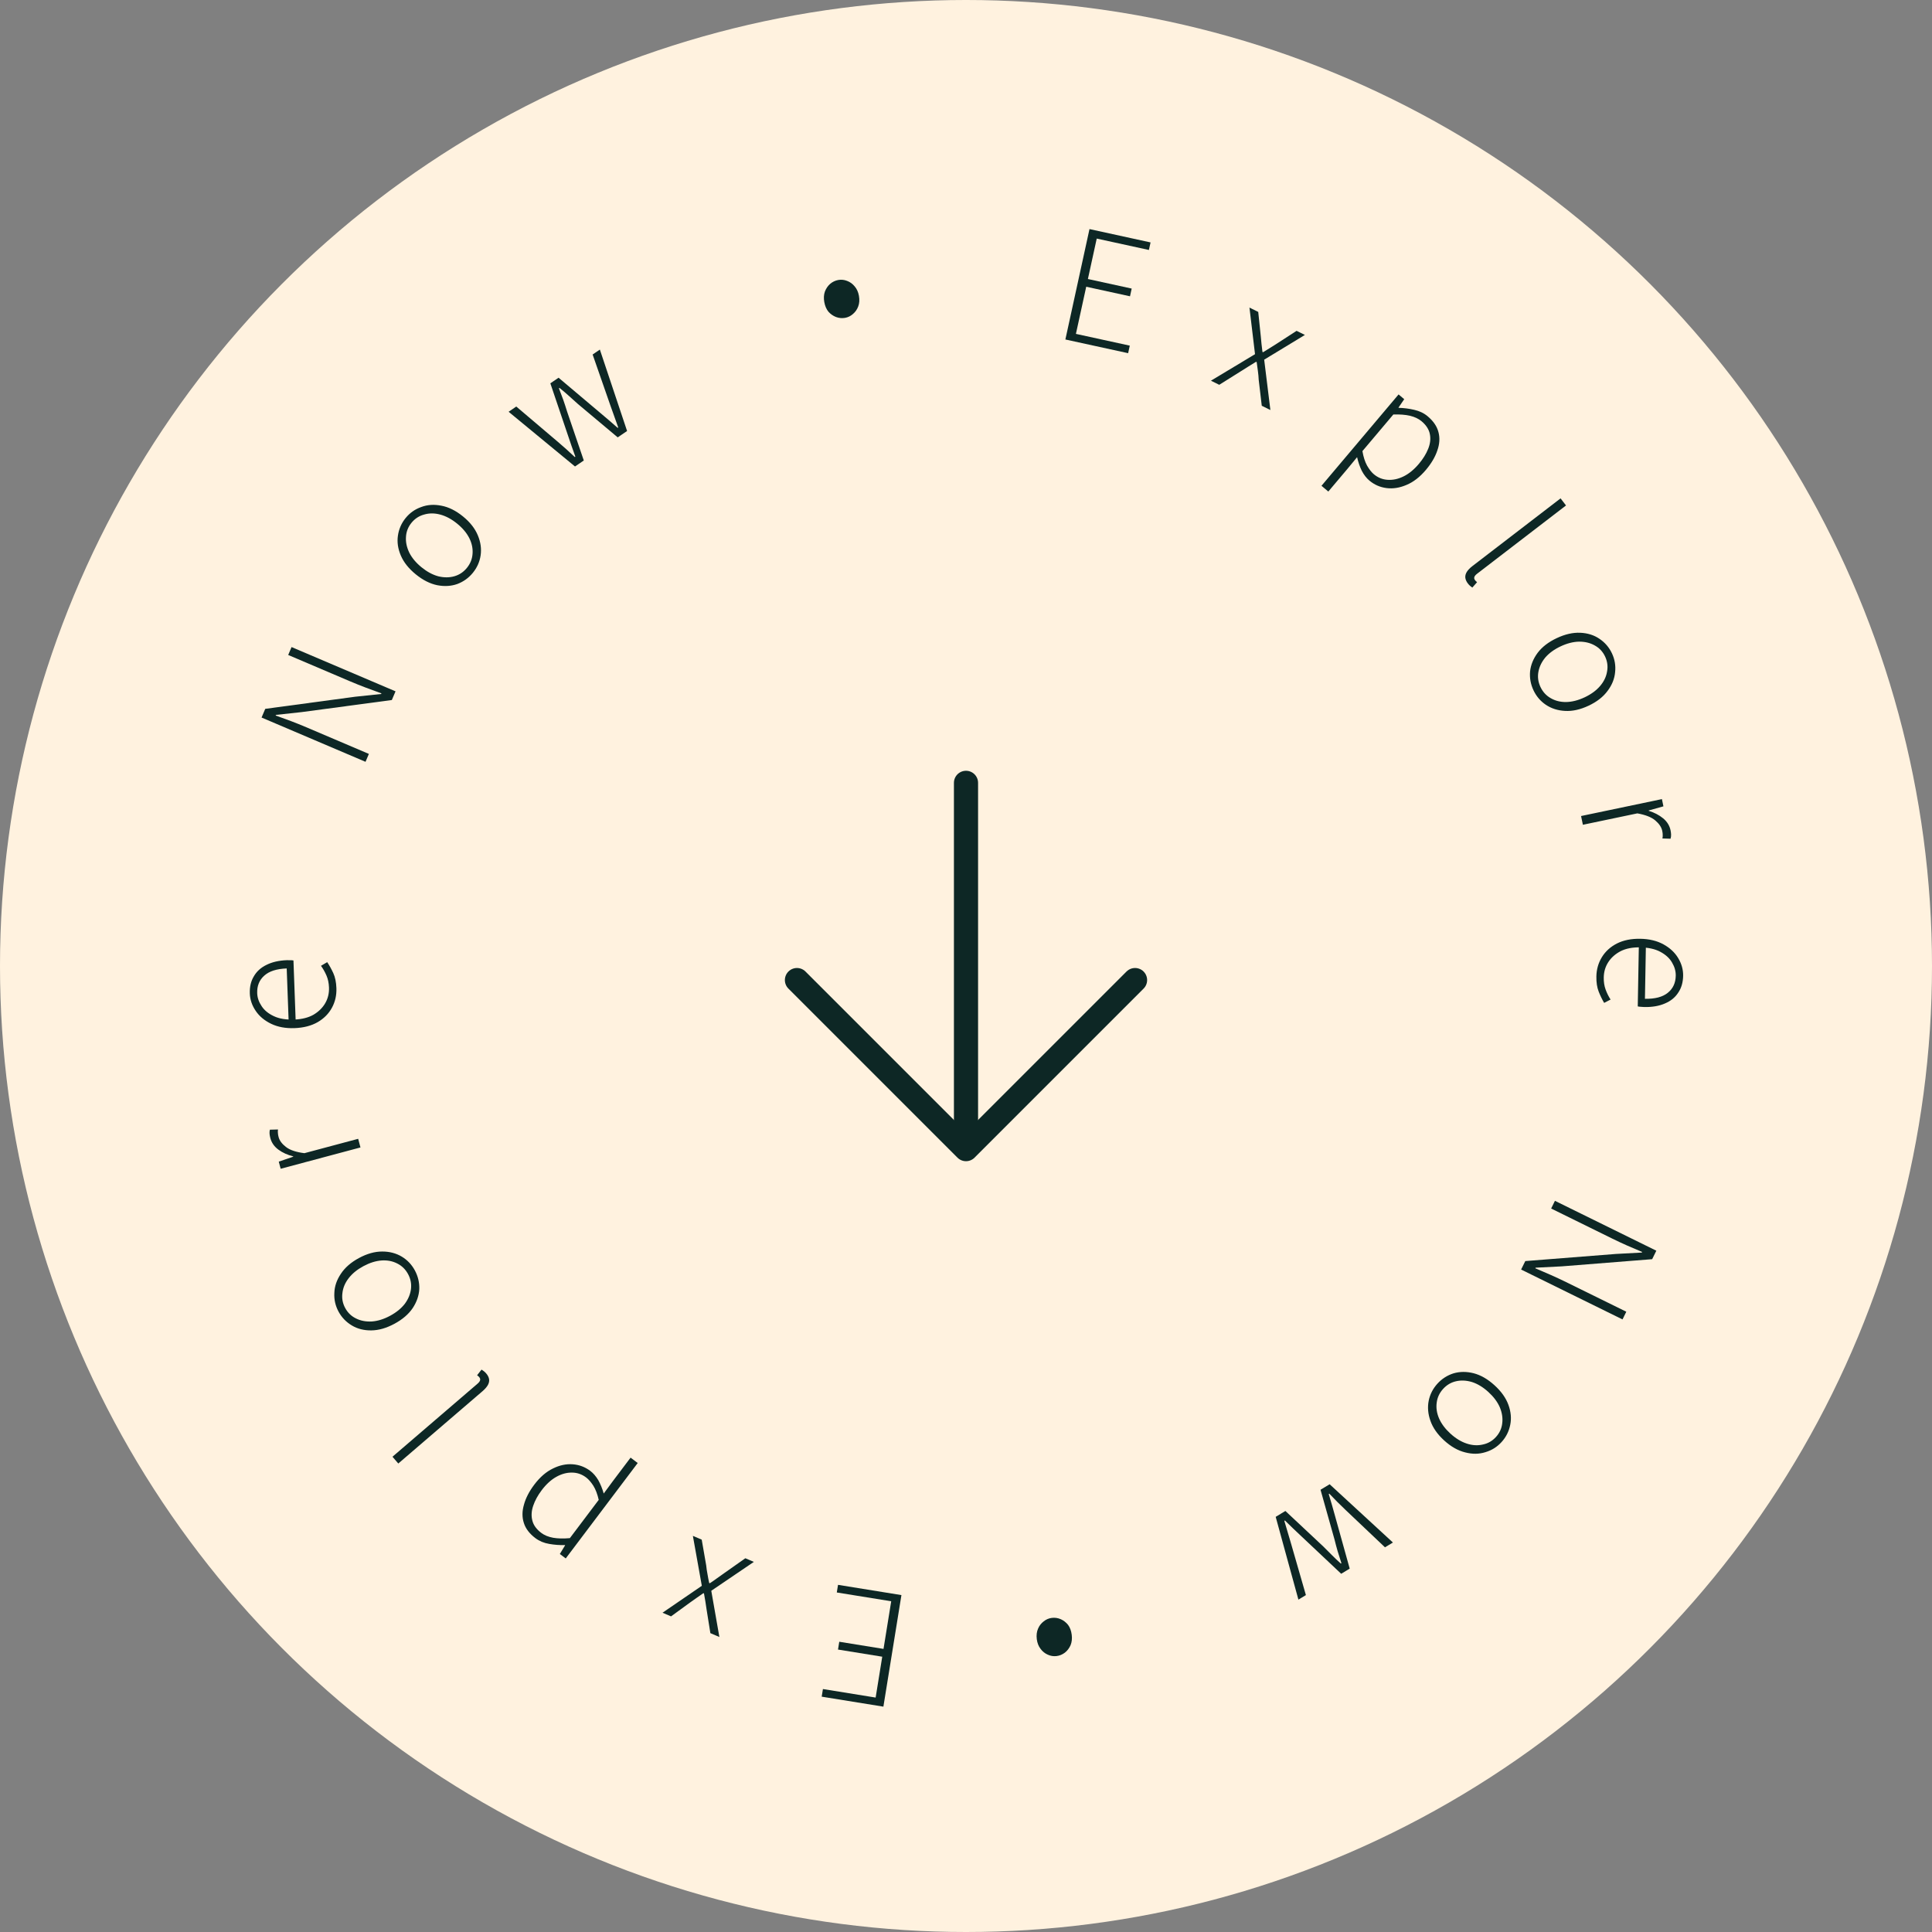 <svg width="180" height="180" viewBox="0 0 180 180" fill="none" xmlns="http://www.w3.org/2000/svg">
<rect x="0" y="0" width="180" height="180" fill="#808080" stroke="none"/>
<circle cx="90" cy="90" r="90" fill="#FFF2DF"/>
<path d="M83.984 148.611L82.304 159.004L76.555 158.075L76.67 157.364L81.582 158.158L82.197 154.351L78.075 153.685L78.192 152.958L82.315 153.625L83.032 149.186L77.962 148.367L78.077 147.656L83.984 148.611Z" fill="#0D2725"/>
<path d="M70.234 145.518L66.268 148.209L67.023 152.515L66.184 152.157L65.828 149.935C65.799 149.702 65.763 149.461 65.719 149.21C65.675 148.959 65.632 148.709 65.588 148.458L65.529 148.433C65.318 148.575 65.111 148.719 64.91 148.865C64.708 149.011 64.509 149.152 64.312 149.288L62.52 150.593L61.725 150.254L65.387 147.746L64.554 143.094L65.378 143.446L65.796 145.851C65.821 146.117 65.862 146.389 65.917 146.668C65.962 146.942 66.014 147.214 66.074 147.482L66.132 147.508C66.358 147.36 66.58 147.206 66.8 147.044C67.015 146.893 67.24 146.733 67.473 146.566L69.44 145.179L70.234 145.518Z" fill="#0D2725"/>
<path d="M59.414 136.306L52.708 145.196L52.159 144.782L52.651 143.971L52.625 143.951C52.147 143.965 51.666 143.929 51.182 143.845C50.683 143.762 50.251 143.583 49.884 143.307C49.331 142.889 48.971 142.418 48.807 141.893C48.633 141.361 48.637 140.789 48.818 140.178C48.984 139.568 49.304 138.948 49.78 138.318C50.306 137.62 50.884 137.12 51.512 136.819C52.131 136.511 52.745 136.379 53.353 136.424C53.961 136.468 54.507 136.673 54.993 137.039C55.274 137.251 55.524 137.54 55.742 137.905C55.946 138.273 56.115 138.687 56.248 139.148L57.073 138.027L58.75 135.805L59.414 136.306ZM54.61 137.653C54.21 137.351 53.77 137.199 53.29 137.198C52.801 137.19 52.313 137.323 51.826 137.597C51.339 137.871 50.887 138.285 50.469 138.838C50.103 139.324 49.84 139.806 49.678 140.286C49.511 140.774 49.484 141.234 49.598 141.668C49.703 142.095 49.981 142.478 50.433 142.819C50.722 143.037 51.09 143.188 51.536 143.27C51.973 143.346 52.492 143.357 53.094 143.303L55.782 139.739C55.662 139.208 55.494 138.767 55.277 138.416C55.054 138.074 54.832 137.82 54.61 137.653Z" fill="#0D2725"/>
<path d="M45.302 127.965C45.448 128.135 45.537 128.312 45.568 128.496C45.593 128.672 45.556 128.851 45.459 129.033C45.354 129.221 45.188 129.413 44.962 129.608L37.108 136.352L36.566 135.721L44.492 128.914C44.63 128.796 44.71 128.684 44.733 128.58C44.748 128.483 44.724 128.398 44.662 128.325C44.641 128.301 44.617 128.273 44.589 128.24C44.553 128.215 44.507 128.177 44.45 128.128L44.864 127.603C44.929 127.646 44.997 127.693 45.069 127.744C45.141 127.794 45.219 127.868 45.302 127.965Z" fill="#0D2725"/>
<path d="M38.652 118.362C38.945 118.907 39.083 119.487 39.064 120.103C39.03 120.715 38.826 121.304 38.453 121.869C38.069 122.439 37.502 122.927 36.751 123.332C36 123.737 35.281 123.943 34.594 123.95C33.907 123.957 33.303 123.804 32.783 123.491C32.248 123.173 31.834 122.742 31.54 122.198C31.247 121.653 31.116 121.075 31.15 120.463C31.169 119.847 31.37 119.254 31.753 118.684C32.132 118.104 32.696 117.611 33.447 117.206C34.198 116.801 34.92 116.6 35.612 116.602C36.289 116.6 36.896 116.758 37.431 117.076C37.951 117.389 38.358 117.818 38.652 118.362ZM38.018 118.704C37.78 118.263 37.445 117.934 37.014 117.719C36.577 117.494 36.09 117.399 35.552 117.435C35.004 117.475 34.439 117.653 33.857 117.967C33.275 118.281 32.817 118.655 32.482 119.09C32.147 119.526 31.954 119.987 31.902 120.476C31.836 120.96 31.922 121.423 32.16 121.864C32.398 122.305 32.737 122.631 33.178 122.842C33.609 123.057 34.102 123.149 34.654 123.118C35.202 123.077 35.767 122.9 36.349 122.586C36.931 122.272 37.389 121.897 37.724 121.462C38.044 121.023 38.233 120.563 38.29 120.084C38.347 119.605 38.256 119.145 38.018 118.704Z" fill="#0D2725"/>
<path d="M33.584 106.905L26.149 108.891L25.972 108.226L27.323 107.766L27.314 107.735C26.782 107.601 26.323 107.393 25.938 107.109C25.553 106.825 25.303 106.467 25.187 106.034C25.152 105.9 25.128 105.769 25.115 105.64C25.103 105.51 25.112 105.381 25.144 105.251L25.9 105.231C25.882 105.368 25.88 105.485 25.894 105.58C25.896 105.668 25.917 105.79 25.958 105.944C26.046 106.274 26.278 106.582 26.652 106.868C27.027 107.155 27.597 107.345 28.361 107.439L33.37 106.101L33.584 106.905Z" fill="#0D2725"/>
<path d="M31.342 92.059C31.366 92.72 31.229 93.328 30.929 93.883C30.629 94.439 30.186 94.887 29.601 95.229C29.005 95.571 28.286 95.757 27.444 95.788C26.613 95.819 25.887 95.685 25.268 95.388C24.649 95.09 24.17 94.692 23.831 94.192C23.482 93.682 23.296 93.139 23.275 92.563C23.253 91.945 23.377 91.412 23.649 90.964C23.91 90.507 24.302 90.15 24.826 89.896C25.35 89.632 25.985 89.486 26.732 89.458C26.828 89.455 26.929 89.456 27.036 89.463C27.143 89.459 27.244 89.466 27.341 89.484L27.549 95.16L26.894 95.184L26.712 90.228C25.774 90.262 25.078 90.485 24.623 90.897C24.158 91.309 23.938 91.856 23.963 92.538C23.978 92.954 24.115 93.354 24.375 93.74C24.624 94.125 25.004 94.437 25.514 94.674C26.014 94.912 26.647 95.017 27.415 94.989C28.129 94.963 28.727 94.813 29.208 94.539C29.688 94.254 30.054 93.894 30.305 93.458C30.555 93.022 30.671 92.537 30.652 92.004C30.636 91.588 30.559 91.218 30.419 90.892C30.279 90.566 30.107 90.263 29.905 89.982L30.485 89.641C30.688 89.943 30.877 90.283 31.051 90.661C31.225 91.038 31.322 91.504 31.342 92.059Z" fill="#0D2725"/>
<path d="M34.055 70.976L24.369 66.851L24.713 66.042L33.089 64.913L35.511 64.657L35.536 64.599C35.047 64.413 34.555 64.233 34.062 64.058C33.573 63.873 33.088 63.678 32.607 63.473L26.851 61.022L27.164 60.286L36.851 64.41L36.506 65.22L28.116 66.343L25.708 66.605L25.683 66.663C26.157 66.831 26.629 67.002 27.099 67.179C27.568 67.356 28.043 67.547 28.524 67.751L34.368 70.24L34.055 70.976Z" fill="#0D2725"/>
<path d="M44.059 53.363C43.669 53.843 43.185 54.192 42.608 54.41C42.03 54.614 41.409 54.651 40.743 54.523C40.07 54.387 39.402 54.05 38.74 53.512C38.078 52.973 37.612 52.388 37.343 51.756C37.073 51.124 36.983 50.508 37.073 49.907C37.161 49.291 37.401 48.744 37.791 48.264C38.181 47.784 38.666 47.442 39.244 47.239C39.82 47.02 40.445 46.979 41.119 47.114C41.799 47.241 42.47 47.574 43.132 48.113C43.794 48.651 44.257 49.241 44.52 49.881C44.781 50.506 44.868 51.126 44.779 51.742C44.69 52.343 44.449 52.883 44.059 53.363ZM43.5 52.908C43.817 52.52 43.992 52.085 44.026 51.603C44.066 51.114 43.967 50.628 43.728 50.144C43.48 49.654 43.1 49.2 42.587 48.783C42.074 48.366 41.553 48.086 41.022 47.943C40.492 47.8 39.991 47.799 39.52 47.938C39.048 48.063 38.654 48.319 38.337 48.708C38.021 49.097 37.85 49.535 37.824 50.023C37.79 50.505 37.894 50.994 38.134 51.493C38.382 51.983 38.762 52.437 39.275 52.854C39.788 53.271 40.31 53.551 40.84 53.694C41.369 53.822 41.865 53.82 42.33 53.689C42.794 53.557 43.184 53.297 43.5 52.908Z" fill="#0D2725"/>
<path d="M53.571 43.461L47.386 38.363L48.1 37.876L51.959 41.152C52.236 41.389 52.507 41.624 52.769 41.858C53.032 42.093 53.293 42.334 53.553 42.583L53.606 42.547C53.487 42.202 53.367 41.864 53.245 41.534C53.132 41.198 53.017 40.858 52.898 40.513L51.274 35.714L52.041 35.191L55.912 38.458C56.19 38.695 56.464 38.928 56.736 39.156C57.008 39.384 57.278 39.619 57.546 39.862L57.599 39.826C57.48 39.481 57.36 39.143 57.238 38.813C57.117 38.483 56.996 38.146 56.877 37.801L55.214 33.029L55.888 32.57L58.424 40.155L57.551 40.749L53.845 37.641C53.555 37.386 53.273 37.133 52.998 36.881C52.724 36.63 52.433 36.383 52.126 36.14L52.073 36.176C52.212 36.533 52.348 36.892 52.479 37.255C52.603 37.609 52.722 37.973 52.836 38.347L54.391 42.903L53.571 43.461Z" fill="#0D2725"/>
<path d="M78.736 29.613C78.452 29.664 78.171 29.639 77.893 29.537C77.625 29.433 77.39 29.27 77.187 29.046C76.993 28.81 76.863 28.508 76.797 28.141C76.733 27.784 76.751 27.461 76.851 27.172C76.961 26.881 77.124 26.641 77.339 26.451C77.564 26.258 77.819 26.137 78.102 26.086C78.375 26.037 78.646 26.064 78.914 26.168C79.192 26.27 79.428 26.439 79.622 26.675C79.827 26.909 79.961 27.204 80.025 27.561C80.091 27.929 80.069 28.258 79.959 28.549C79.857 28.827 79.693 29.062 79.468 29.255C79.252 29.445 79.008 29.564 78.736 29.613Z" fill="#0D2725"/>
<path d="M99.259 31.629L101.505 21.343L107.195 22.586L107.041 23.289L102.18 22.228L101.357 25.995L105.437 26.886L105.28 27.605L101.201 26.714L100.241 31.107L105.259 32.202L105.106 32.905L99.259 31.629Z" fill="#0D2725"/>
<path d="M112.82 35.469L116.927 32.999L116.409 28.658L117.227 29.061L117.461 31.3C117.477 31.534 117.5 31.777 117.53 32.029C117.56 32.282 117.59 32.535 117.62 32.787L117.677 32.816C117.896 32.686 118.11 32.553 118.319 32.418C118.528 32.284 118.735 32.154 118.939 32.029L120.8 30.823L121.575 31.205L117.781 33.509L118.359 38.2L117.556 37.804L117.27 35.38C117.259 35.113 117.233 34.838 117.194 34.557C117.163 34.281 117.126 34.007 117.082 33.735L117.024 33.707C116.791 33.842 116.561 33.984 116.332 34.133C116.109 34.272 115.876 34.419 115.634 34.573L113.595 35.851L112.82 35.469Z" fill="#0D2725"/>
<path d="M123.12 45.259L130.302 36.748L130.828 37.192L130.293 37.975L130.317 37.996C130.795 38.009 131.273 38.07 131.752 38.181C132.246 38.291 132.668 38.493 133.018 38.789C133.548 39.236 133.881 39.727 134.017 40.26C134.161 40.801 134.126 41.371 133.912 41.972C133.713 42.572 133.359 43.173 132.85 43.777C132.286 44.445 131.682 44.913 131.039 45.179C130.403 45.452 129.783 45.55 129.179 45.473C128.574 45.395 128.04 45.16 127.575 44.768C127.306 44.541 127.072 44.239 126.874 43.863C126.69 43.484 126.545 43.062 126.437 42.594L125.552 43.668L123.756 45.796L123.12 45.259ZM127.99 44.177C128.374 44.5 128.805 44.675 129.284 44.703C129.771 44.737 130.266 44.631 130.767 44.385C131.269 44.138 131.743 43.749 132.19 43.219C132.582 42.755 132.872 42.288 133.059 41.818C133.253 41.339 133.305 40.881 133.215 40.442C133.133 40.01 132.876 39.611 132.444 39.247C132.167 39.013 131.808 38.843 131.368 38.736C130.935 38.636 130.417 38.597 129.813 38.618L126.934 42.029C127.025 42.567 127.169 43.016 127.366 43.378C127.571 43.732 127.779 43.998 127.99 44.177Z" fill="#0D2725"/>
<path d="M136.755 54.358C136.619 54.181 136.54 53.999 136.519 53.814C136.504 53.637 136.55 53.46 136.657 53.284C136.772 53.102 136.948 52.919 137.185 52.737L145.395 46.432L145.902 47.092L137.615 53.456C137.472 53.566 137.385 53.673 137.357 53.775C137.336 53.872 137.355 53.958 137.414 54.034C137.433 54.059 137.456 54.089 137.482 54.123C137.517 54.15 137.561 54.19 137.615 54.243L137.172 54.744C137.11 54.698 137.044 54.647 136.975 54.593C136.907 54.538 136.833 54.46 136.755 54.358Z" fill="#0D2725"/>
<path d="M142.871 64.311C142.607 63.751 142.502 63.164 142.554 62.55C142.621 61.94 142.857 61.364 143.261 60.82C143.675 60.272 144.268 59.816 145.04 59.452C145.812 59.089 146.541 58.922 147.228 58.953C147.914 58.983 148.508 59.169 149.011 59.511C149.528 59.857 149.918 60.31 150.181 60.87C150.445 61.429 150.543 62.014 150.476 62.623C150.423 63.237 150.19 63.819 149.776 64.367C149.367 64.925 148.776 65.386 148.004 65.749C147.232 66.113 146.501 66.274 145.81 66.234C145.133 66.199 144.536 66.008 144.02 65.662C143.517 65.321 143.134 64.87 142.871 64.311ZM143.522 64.004C143.736 64.458 144.052 64.804 144.471 65.043C144.894 65.291 145.376 65.413 145.915 65.406C146.464 65.395 147.038 65.249 147.636 64.968C148.235 64.686 148.713 64.337 149.071 63.921C149.429 63.505 149.647 63.054 149.726 62.569C149.818 62.09 149.758 61.623 149.544 61.169C149.331 60.716 149.01 60.372 148.581 60.137C148.162 59.898 147.676 59.779 147.122 59.781C146.573 59.791 145.999 59.938 145.401 60.219C144.803 60.501 144.324 60.85 143.966 61.266C143.622 61.687 143.409 62.136 143.326 62.611C143.243 63.086 143.308 63.55 143.522 64.004Z" fill="#0D2725"/>
<path d="M147.304 76.028L154.837 74.451L154.978 75.125L153.603 75.51L153.61 75.542C154.134 75.704 154.581 75.938 154.95 76.242C155.319 76.546 155.549 76.918 155.641 77.356C155.669 77.492 155.686 77.625 155.691 77.754C155.697 77.884 155.68 78.013 155.641 78.141L154.885 78.119C154.911 77.983 154.919 77.867 154.91 77.771C154.913 77.683 154.899 77.561 154.866 77.404C154.796 77.07 154.582 76.75 154.224 76.443C153.865 76.137 153.307 75.916 152.548 75.78L147.474 76.842L147.304 76.028Z" fill="#0D2725"/>
<path d="M148.731 90.975C148.743 90.313 148.914 89.714 149.244 89.175C149.574 88.637 150.04 88.214 150.643 87.904C151.257 87.595 151.985 87.448 152.827 87.464C153.659 87.479 154.376 87.651 154.978 87.982C155.58 88.313 156.037 88.738 156.348 89.255C156.669 89.784 156.824 90.336 156.814 90.912C156.803 91.531 156.649 92.056 156.353 92.488C156.068 92.931 155.657 93.265 155.119 93.49C154.582 93.726 153.939 93.837 153.193 93.823C153.097 93.822 152.996 93.814 152.889 93.802C152.783 93.8 152.681 93.787 152.586 93.764L152.688 88.085L153.344 88.097L153.255 93.056C154.193 93.073 154.901 92.888 155.377 92.502C155.864 92.116 156.114 91.582 156.126 90.9C156.133 90.484 156.018 90.076 155.78 89.677C155.552 89.278 155.19 88.946 154.694 88.681C154.208 88.417 153.581 88.277 152.813 88.263C152.098 88.251 151.493 88.368 150.998 88.615C150.503 88.873 150.118 89.213 149.844 89.634C149.569 90.056 149.427 90.534 149.418 91.067C149.41 91.483 149.468 91.857 149.59 92.19C149.712 92.523 149.866 92.835 150.053 93.127L149.455 93.436C149.269 93.123 149.099 92.773 148.946 92.387C148.793 92 148.721 91.529 148.731 90.975Z" fill="#0D2725"/>
<path d="M144.87 111.877L154.316 116.525L153.928 117.315L145.503 117.984L143.071 118.107L143.042 118.164C143.521 118.376 144.002 118.583 144.485 118.785C144.963 118.996 145.437 119.218 145.906 119.448L151.519 122.21L151.166 122.928L141.719 118.28L142.108 117.491L150.547 116.828L152.965 116.698L152.993 116.641C152.529 116.448 152.068 116.251 151.608 116.049C151.149 115.847 150.685 115.63 150.216 115.399L144.517 112.595L144.87 111.877Z" fill="#0D2725"/>
<path d="M133.918 128.917C134.334 128.459 134.836 128.137 135.424 127.951C136.012 127.779 136.635 127.776 137.292 127.941C137.957 128.113 138.606 128.486 139.237 129.06C139.869 129.633 140.302 130.243 140.537 130.889C140.771 131.535 140.827 132.155 140.705 132.75C140.583 133.36 140.314 133.894 139.898 134.351C139.482 134.809 138.98 135.124 138.391 135.296C137.804 135.482 137.177 135.49 136.512 135.317C135.84 135.153 135.188 134.784 134.556 134.21C133.925 133.636 133.495 133.023 133.268 132.369C133.041 131.731 132.988 131.106 133.11 130.496C133.233 129.902 133.502 129.375 133.918 128.917ZM134.451 129.402C134.114 129.773 133.915 130.197 133.855 130.676C133.788 131.162 133.86 131.654 134.073 132.149C134.293 132.652 134.648 133.126 135.137 133.571C135.627 134.016 136.132 134.324 136.654 134.495C137.176 134.667 137.675 134.696 138.153 134.582C138.632 134.484 139.04 134.249 139.377 133.878C139.714 133.507 139.909 133.079 139.961 132.593C140.021 132.114 139.945 131.619 139.732 131.109C139.511 130.606 139.156 130.132 138.667 129.687C138.177 129.242 137.672 128.934 137.15 128.763C136.629 128.607 136.133 128.581 135.663 128.687C135.192 128.792 134.788 129.031 134.451 129.402Z" fill="#0D2725"/>
<path d="M123.879 138.284L129.776 143.713L129.036 144.16L125.362 140.678C125.098 140.426 124.841 140.176 124.592 139.928C124.342 139.68 124.095 139.425 123.849 139.162L123.794 139.195C123.894 139.546 123.995 139.89 124.099 140.226C124.193 140.568 124.29 140.914 124.39 141.265L125.749 146.146L124.955 146.625L121.268 143.152C121.004 142.9 120.742 142.653 120.483 142.41C120.225 142.168 119.968 141.918 119.713 141.661L119.658 141.694C119.758 142.045 119.86 142.389 119.963 142.725C120.066 143.061 120.168 143.405 120.268 143.756L121.668 148.611L120.97 149.033L118.853 141.321L119.757 140.774L123.287 144.081C123.563 144.351 123.83 144.619 124.091 144.886C124.352 145.152 124.629 145.414 124.922 145.673L124.977 145.64C124.857 145.277 124.741 144.91 124.631 144.541C124.525 144.181 124.426 143.811 124.334 143.431L123.03 138.797L123.879 138.284Z" fill="#0D2725"/>
<path d="M97.995 150.736C98.281 150.7 98.56 150.741 98.832 150.858C99.094 150.976 99.32 151.152 99.51 151.387C99.691 151.633 99.805 151.941 99.85 152.312C99.895 152.672 99.859 152.993 99.744 153.276C99.618 153.561 99.442 153.792 99.217 153.97C98.981 154.15 98.72 154.257 98.434 154.292C98.159 154.326 97.891 154.284 97.629 154.166C97.357 154.049 97.13 153.868 96.949 153.622C96.758 153.376 96.64 153.074 96.595 152.714C96.549 152.344 96.59 152.016 96.716 151.732C96.832 151.459 97.009 151.234 97.245 151.054C97.47 150.876 97.72 150.77 97.995 150.736Z" fill="#0D2725"/>
<path d="M74.25 91.311L90 107.061L105.75 91.311" stroke="#0D2725" stroke-width="2.25" stroke-linecap="round" stroke-linejoin="round"/>
<path d="M90 104.874V72.936" stroke="#0D2725" stroke-width="2.25" stroke-linecap="round" stroke-linejoin="round"/>
</svg>
